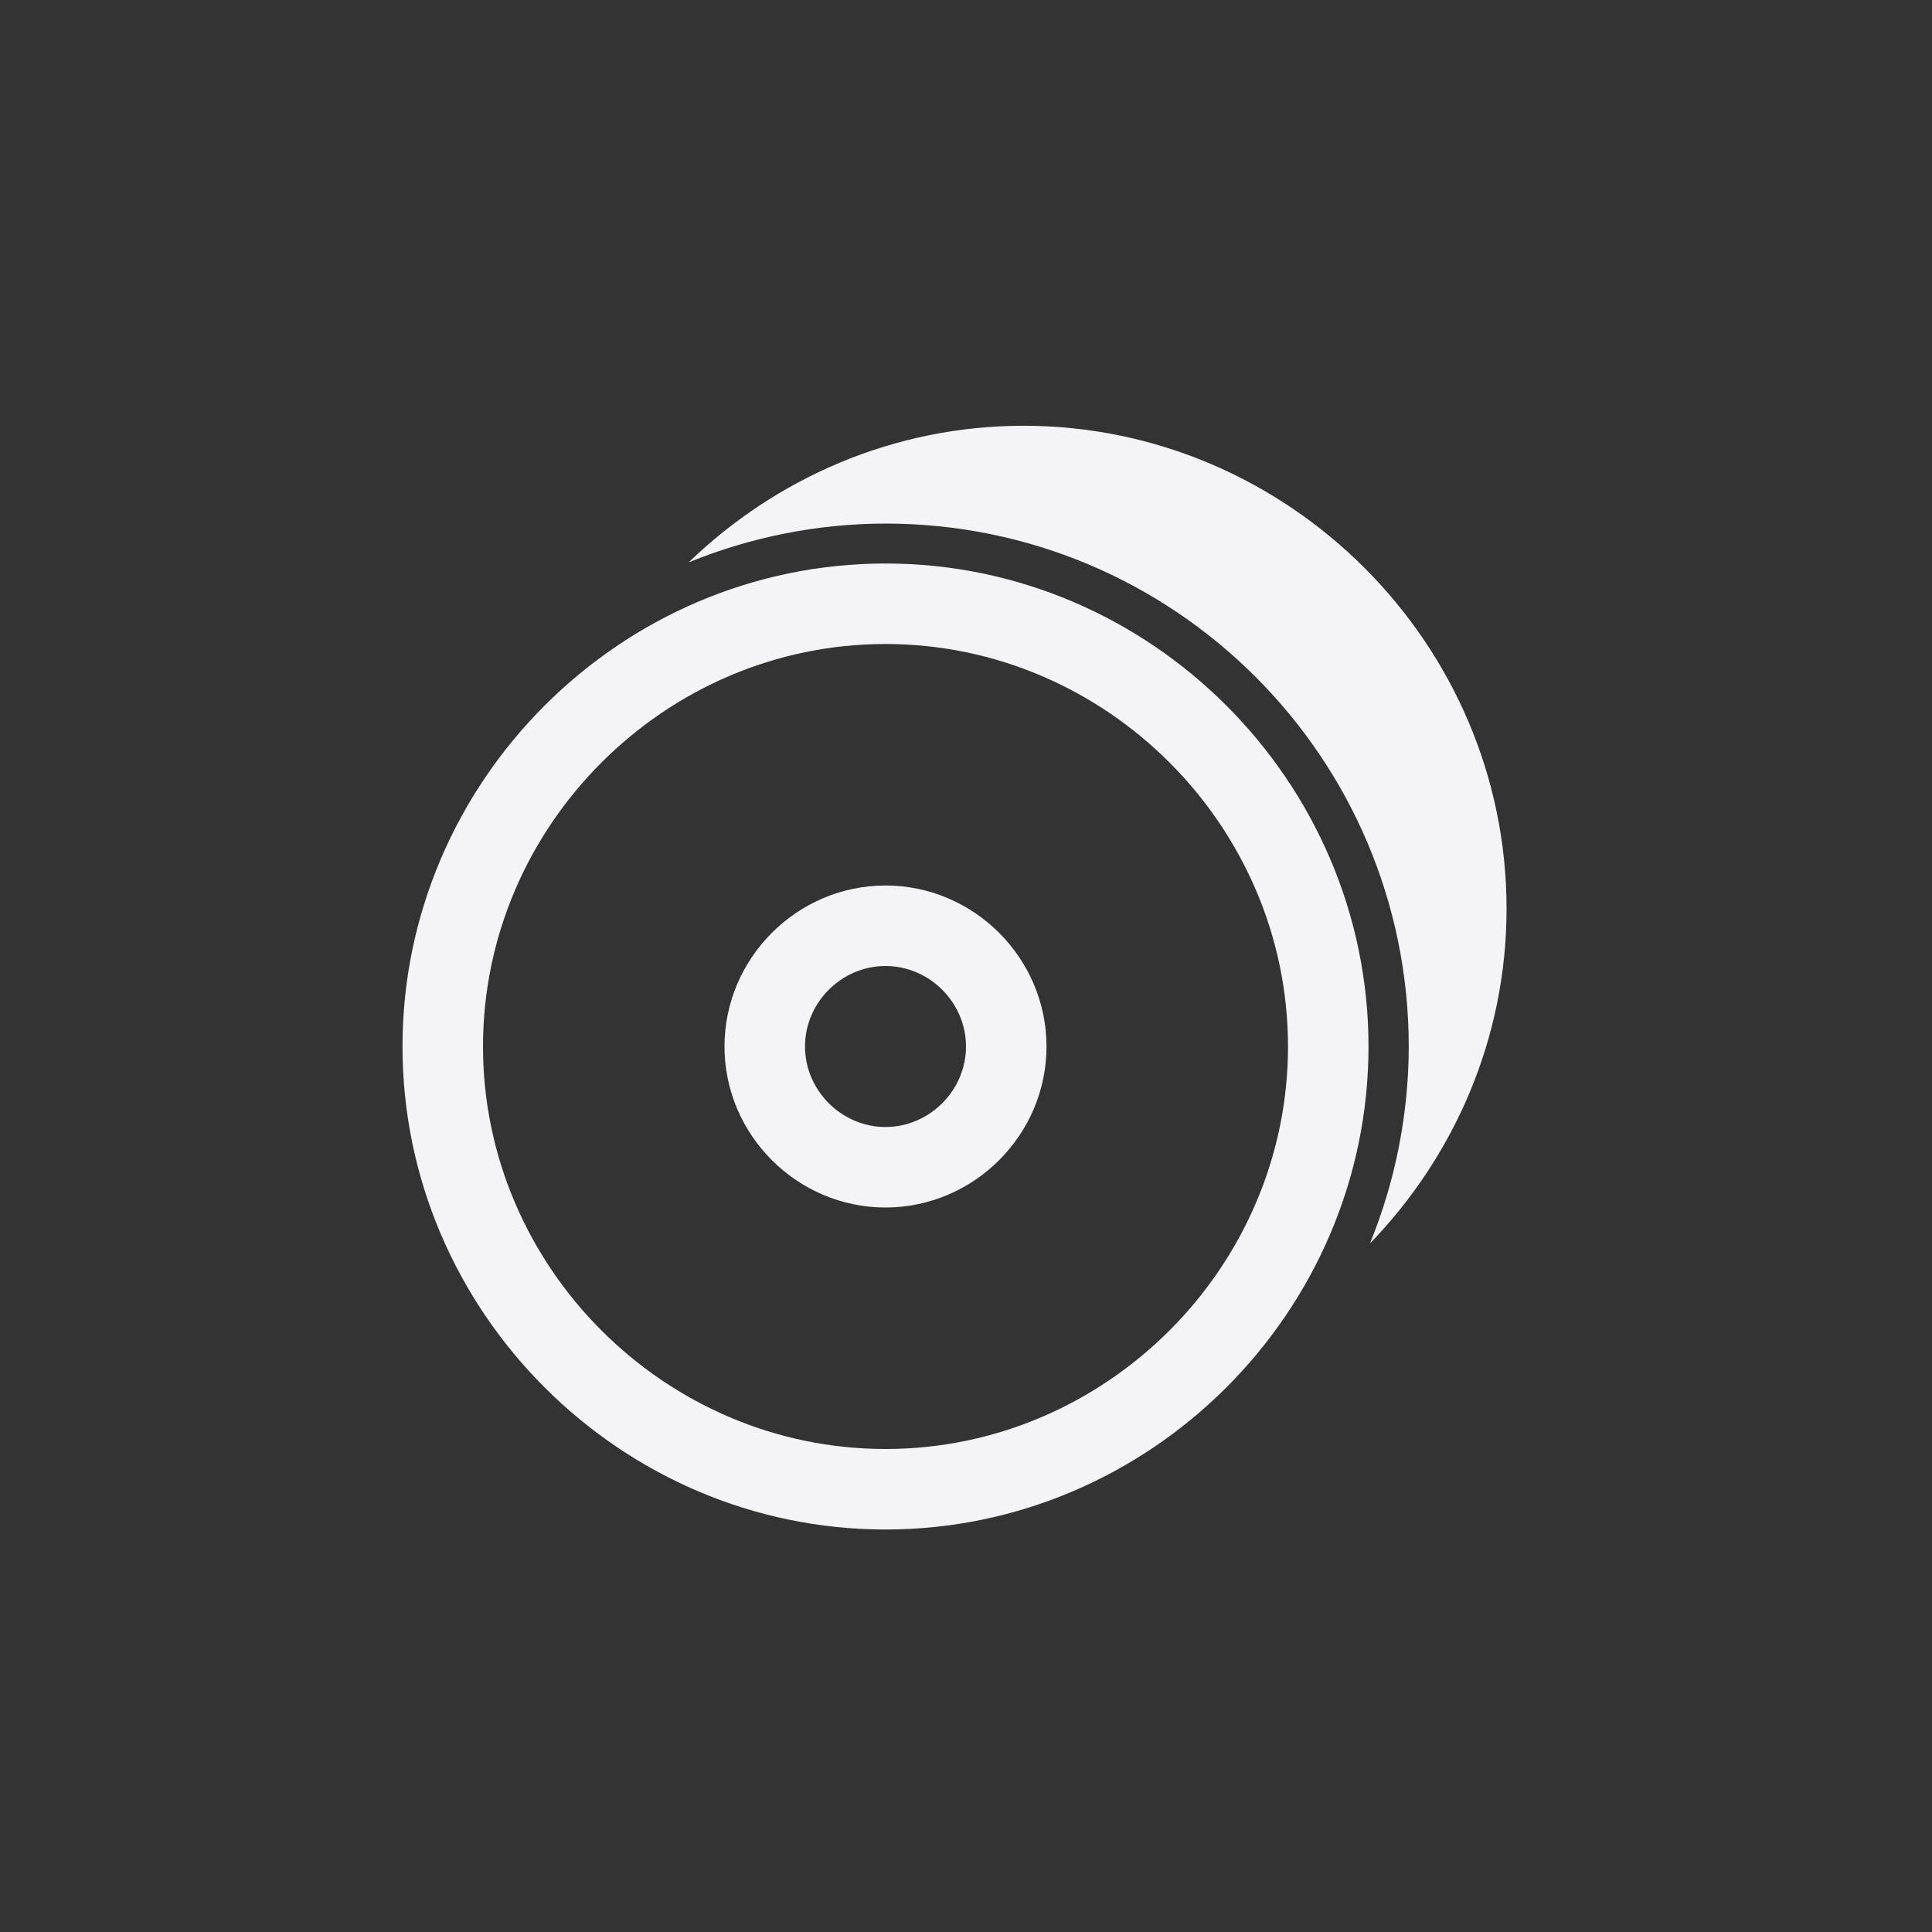 <?xml version="1.0" encoding="UTF-8"?>
<svg width="24px" height="24px" viewBox="0 0 24 24" version="1.1" xmlns="http://www.w3.org/2000/svg" xmlns:xlink="http://www.w3.org/1999/xlink">
    <rect x="0" y="0" width="24" height="24" fill="#333333" stroke="none"/>
    <!-- Generator: Sketch 51.3 (57544) - http://www.bohemiancoding.com/sketch -->
    <title>tools-media-optical-copy</title>
    <desc>Created with Sketch.</desc>
    <defs></defs>
    <g id="tools-media-optical-copy" stroke="none" stroke-width="1" fill="none" fill-rule="evenodd">
        <g id="93" transform="translate(5, 5)" fill="#f4f4f7" fill-rule="nonzero">
            <path d="M7.715,0.289 C6.105,0.289 4.637,0.94 3.555,1.986 C4.331,1.669 5.161,1.505 6,1.504 C9.59,1.504 12.5,4.414 12.5,8.004 C12.498,8.842 12.334,9.672 12.018,10.447 C13.064,9.365 13.715,7.899 13.715,6.289 C13.715,2.996 11.008,0.289 7.715,0.289 Z" id="Path"></path>
            <path d="M6,3 C3.259,3 1,5.259 1,8 C1,10.741 3.259,13 6,13 C8.741,13 11,10.741 11,8 C11,5.259 8.741,3 6,3 Z M6,2 C9.293,2 12,4.707 12,8 C12,11.293 9.293,14 6,14 C2.707,14 0,11.293 0,8 C0,4.707 2.707,2 6,2 Z" id="Path"></path>
            <path d="M6,7 C5.454,7 5,7.454 5,8 C5,8.546 5.454,9 6,9 C6.546,9 7,8.546 7,8 C7,7.454 6.546,7 6,7 Z M6,6 C7.098,6 8,6.902 8,8 C8,9.098 7.098,10 6,10 C4.902,10 4,9.098 4,8 C4,6.902 4.902,6 6,6 Z" id="Path"></path>
        </g>
    </g>
</svg>